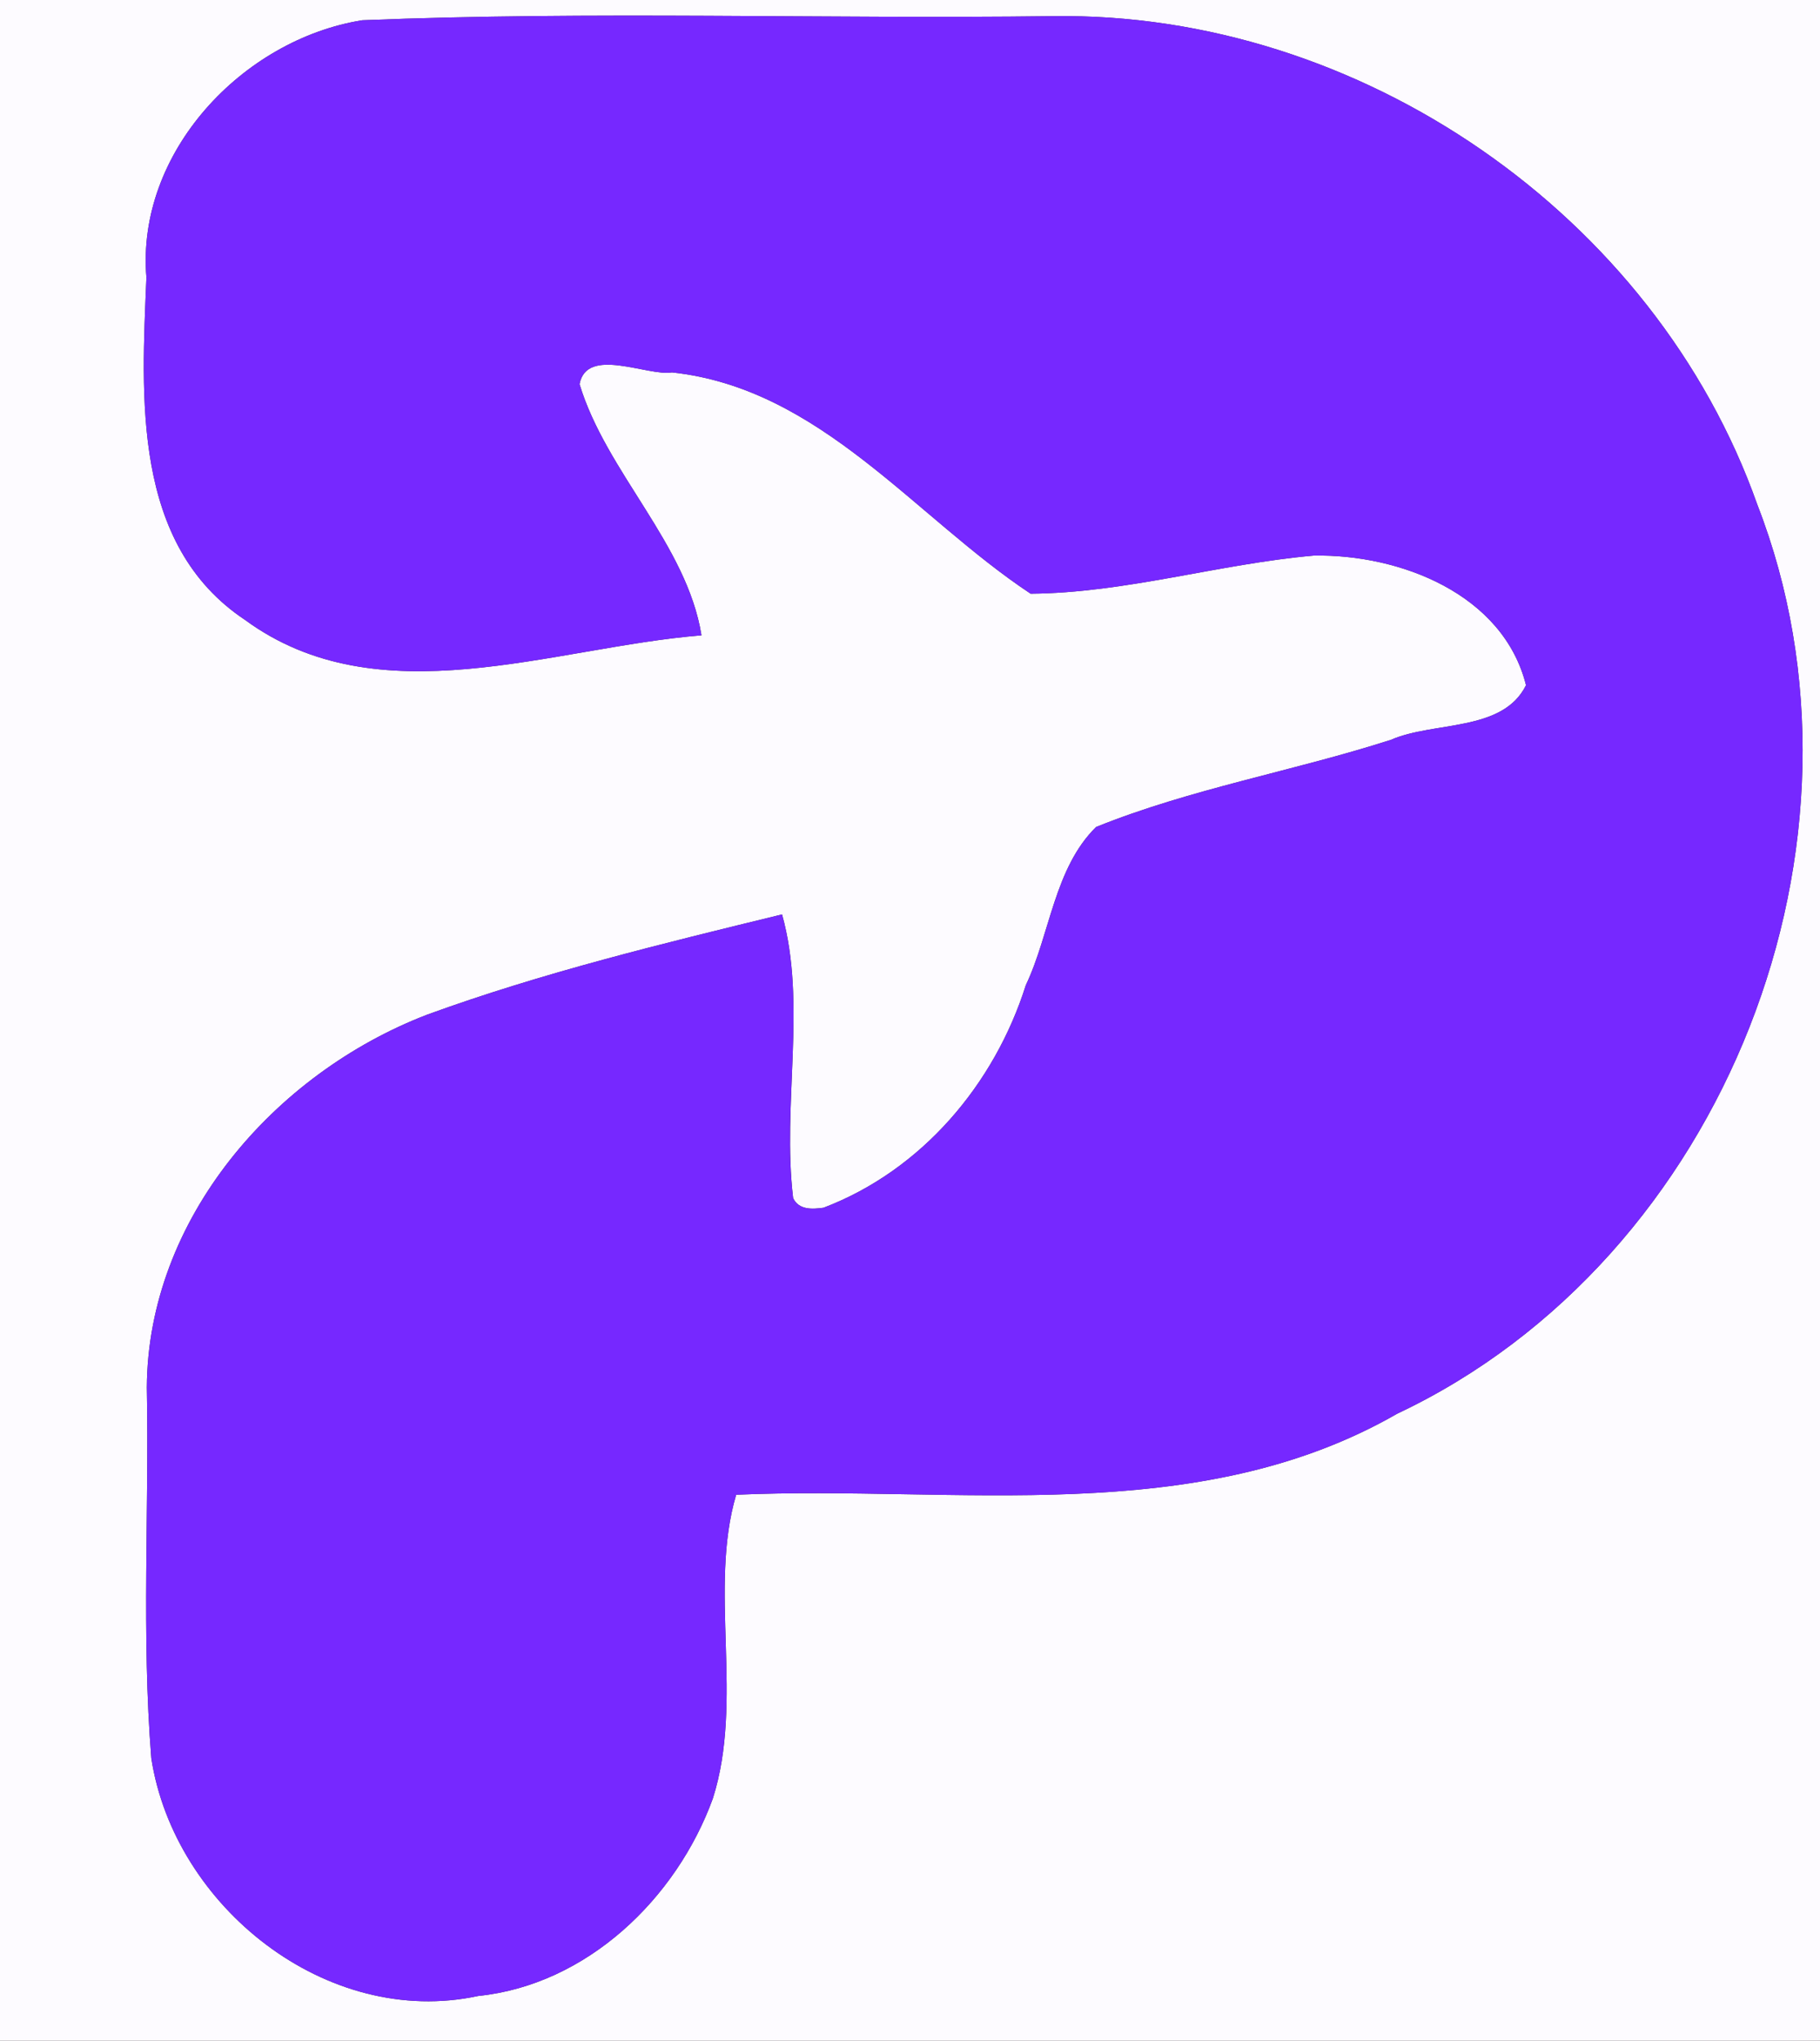 <?xml version="1.0" encoding="UTF-8" ?>
<!DOCTYPE svg PUBLIC "-//W3C//DTD SVG 1.1//EN" "http://www.w3.org/Graphics/SVG/1.1/DTD/svg11.dtd">
<svg width="223pt" height="250pt" viewBox="0 0 223 250" version="1.1" xmlns="http://www.w3.org/2000/svg">
<rect x="0" y="0" width="223" height="250" fill="#333333" stroke="none"/>
<g id="#fdfbffff">
<path fill="#fdfbff" opacity="1.00" d=" M 0.00 0.00 L 223.00 0.00 L 223.00 250.00 L 0.00 250.00 L 0.00 0.00 M 44.39 2.48 C 29.71 4.83 16.66 18.69 17.94 33.99 C 17.34 48.57 16.13 66.70 30.02 75.94 C 46.43 87.97 67.62 79.31 85.95 77.83 C 84.17 66.69 74.27 57.84 71.01 47.06 C 71.88 42.38 79.39 46.13 82.33 45.62 C 100.52 47.57 112.03 63.29 126.28 72.73 C 137.91 72.64 149.36 69.08 160.97 68.06 C 171.54 67.87 184.19 72.78 186.98 83.94 C 184.12 89.71 175.69 88.33 170.43 90.63 C 158.48 94.47 145.94 96.61 134.30 101.31 C 129.17 106.36 128.67 114.43 125.69 120.69 C 121.86 132.82 112.94 143.37 100.91 147.95 C 99.53 148.14 97.88 148.25 97.18 146.77 C 95.81 135.33 98.87 122.87 95.82 112.02 C 81.19 115.59 66.47 119.15 52.31 124.31 C 33.60 131.51 18.10 149.33 17.99 169.98 C 18.28 185.11 17.33 200.31 18.54 215.39 C 21.34 233.55 40.03 248.51 58.60 244.51 C 71.91 243.14 82.88 232.59 87.34 220.33 C 91.18 208.29 86.79 194.66 90.20 183.11 C 117.20 181.92 146.57 187.34 171.20 173.18 C 211.43 154.19 231.35 103.03 215.32 61.82 C 202.76 26.30 166.57 1.42 129.01 1.98 C 100.81 2.34 72.56 1.34 44.39 2.48 Z" />
</g>
<g id="#7628ffff">
<path fill="#7628ff" opacity="1.00" d=" M 44.39 2.48 C 72.56 1.34 100.81 2.34 129.01 1.98 C 166.57 1.42 202.76 26.30 215.32 61.82 C 231.35 103.03 211.43 154.19 171.20 173.18 C 146.57 187.34 117.20 181.92 90.20 183.11 C 86.79 194.66 91.18 208.29 87.34 220.33 C 82.88 232.59 71.91 243.14 58.60 244.51 C 40.03 248.51 21.34 233.55 18.54 215.39 C 17.33 200.31 18.28 185.11 17.99 169.98 C 18.10 149.33 33.60 131.51 52.31 124.31 C 66.47 119.15 81.19 115.59 95.82 112.02 C 98.87 122.87 95.81 135.33 97.18 146.77 C 97.88 148.25 99.53 148.14 100.91 147.95 C 112.94 143.37 121.86 132.82 125.69 120.69 C 128.67 114.43 129.17 106.36 134.30 101.31 C 145.94 96.61 158.48 94.47 170.43 90.63 C 175.69 88.33 184.12 89.71 186.98 83.94 C 184.19 72.78 171.54 67.87 160.97 68.06 C 149.36 69.08 137.91 72.64 126.28 72.73 C 112.03 63.29 100.52 47.57 82.33 45.62 C 79.39 46.13 71.88 42.38 71.01 47.06 C 74.27 57.84 84.17 66.69 85.95 77.83 C 67.62 79.31 46.43 87.97 30.02 75.94 C 16.13 66.70 17.34 48.57 17.94 33.99 C 16.66 18.69 29.71 4.83 44.39 2.48 Z" />
</g>
</svg>
